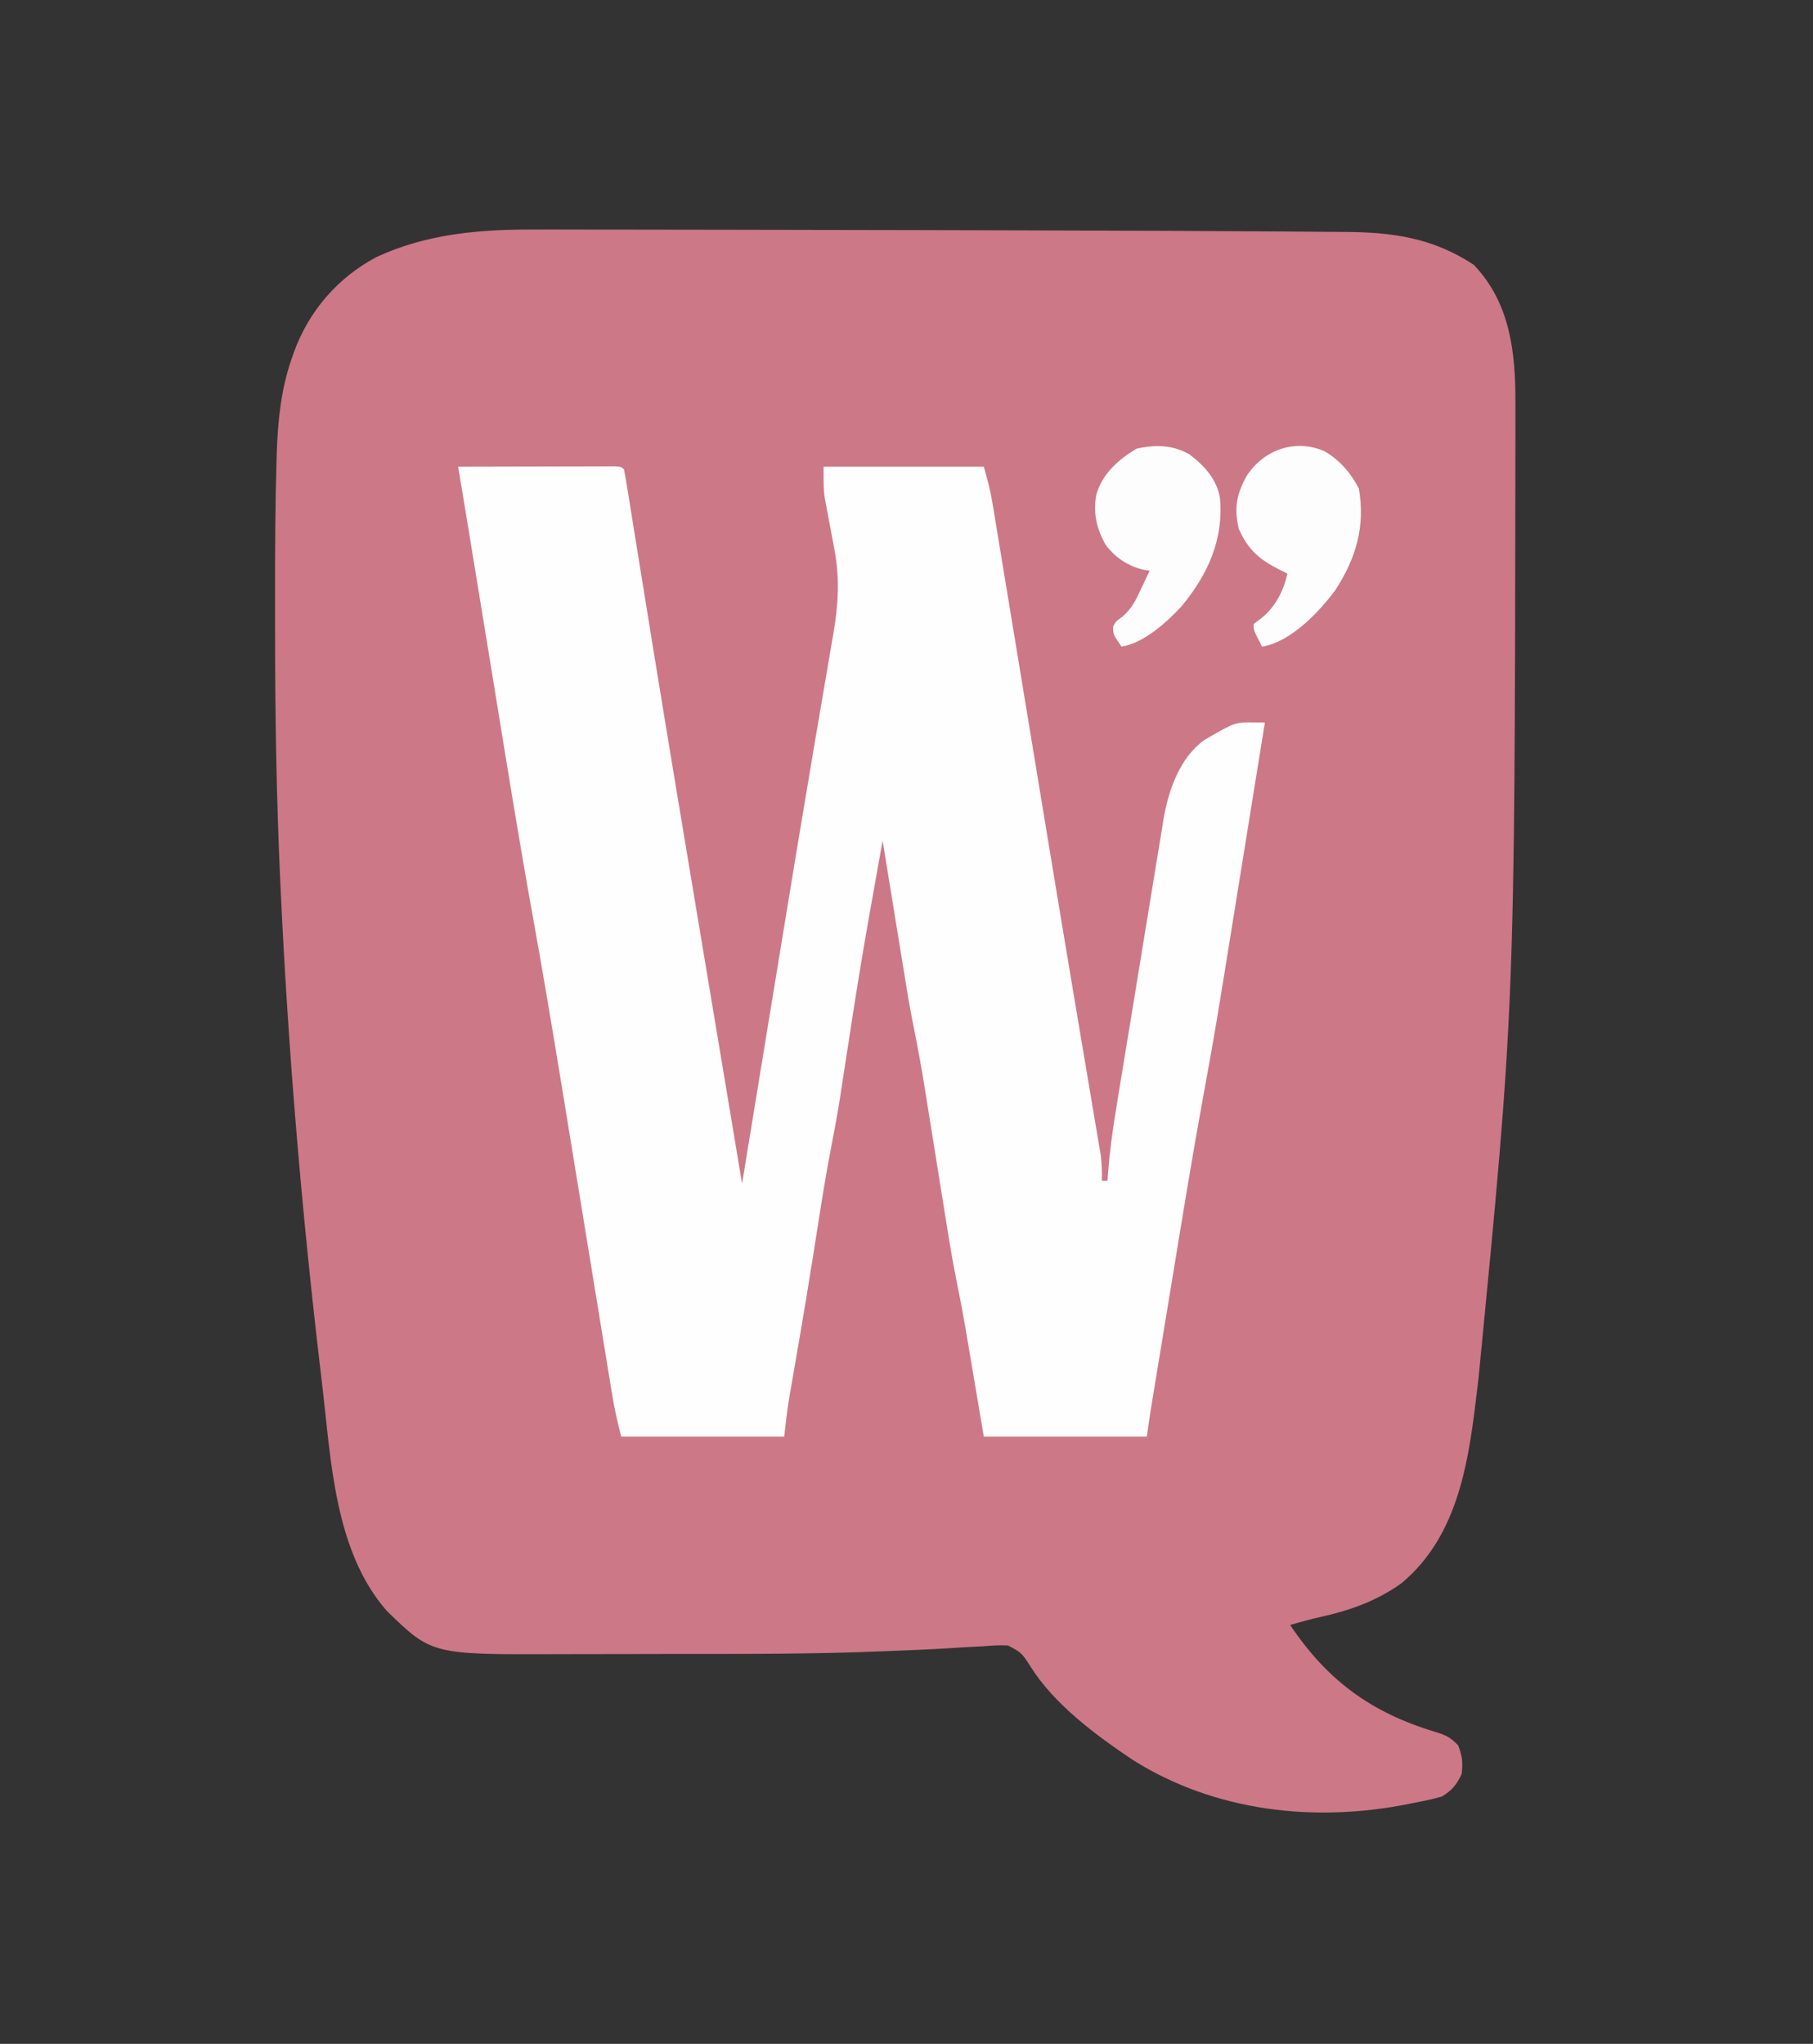 <?xml version="1.0" encoding="UTF-8"?>
<svg version="1.1" xmlns="http://www.w3.org/2000/svg" width="645" height="727">
<rect width="100%" height="100%" fill="#333333" stroke="none"/>
<path d="M0 0 C1.913 -0.001 3.827 -0.003 5.74 -0.006 C10.904 -0.011 16.068 0.002 21.232 0.019 C26.741 0.035 32.249 0.032 37.757 0.032 C48.333 0.036 58.908 0.055 69.484 0.081 C77.967 0.102 86.45 0.117 94.933 0.127 C125.327 0.166 155.72 0.237 186.113 0.337 C190.865 0.352 195.616 0.367 200.368 0.381 C219.101 0.437 237.833 0.516 256.566 0.647 C259.935 0.669 263.304 0.686 266.674 0.702 C271.811 0.727 276.947 0.767 282.084 0.819 C283.874 0.836 285.663 0.848 287.453 0.854 C304.431 0.923 318.926 2.948 333.456 12.544 C346.391 26.081 348.311 43.546 348.276 61.466 C348.278 62.575 348.279 63.684 348.281 64.827 C348.283 68.587 348.276 72.347 348.269 76.106 C348.267 77.449 348.265 78.791 348.264 80.134 C348.024 276.588 348.024 276.588 335.144 408.606 C334.964 410.134 334.964 410.134 334.781 411.693 C331.791 436.927 328.511 464.18 307.733 481.513 C298.771 487.893 289.425 491.171 278.835 493.532 C275.213 494.341 271.701 495.305 268.144 496.356 C281.384 516.176 297.168 527.645 319.894 534.419 C323.695 535.638 325.022 536.233 327.894 539.169 C329.362 542.913 329.651 545.367 329.144 549.356 C327.443 553.097 325.639 555.244 322.144 557.356 C319.101 558.277 316.013 558.881 312.894 559.481 C312.072 559.65 311.251 559.819 310.405 559.993 C276.867 566.743 241.375 562.761 212.144 544.356 C198.998 535.539 184.169 524.601 175.687 511.025 C172.618 506.249 172.618 506.249 167.779 503.645 C164.859 503.504 162.083 503.661 159.171 503.915 C157.469 504.001 157.469 504.001 155.733 504.089 C152.529 504.253 149.329 504.455 146.127 504.667 C139.542 505.076 132.947 505.314 126.354 505.583 C125.539 505.618 124.724 505.652 123.884 505.688 C98.672 506.746 73.438 506.665 48.208 506.665 C43.556 506.666 38.904 506.678 34.252 506.695 C27.87 506.717 21.489 506.724 15.108 506.719 C12.737 506.72 10.366 506.725 7.995 506.735 C-37.273 506.906 -37.273 506.906 -53.317 491.278 C-71.926 469.864 -73.065 437.756 -76.231 410.919 C-76.453 409.064 -76.453 409.064 -76.678 407.172 C-83.513 349.643 -88.365 291.918 -91.044 234.044 C-91.081 233.253 -91.118 232.461 -91.156 231.646 C-92.534 201.508 -93.029 171.351 -92.987 141.185 C-92.981 137.085 -92.985 132.985 -92.99 128.885 C-93.009 113.373 -92.947 97.866 -92.474 82.36 C-92.443 81.24 -92.413 80.12 -92.382 78.967 C-91.984 67.842 -90.84 56.728 -87.169 46.169 C-86.906 45.407 -86.643 44.645 -86.373 43.86 C-81.068 29.136 -70.917 17.282 -57.063 9.849 C-38.885 1.39 -19.771 -0.108 0 0 Z " fill="#CD7886" transform="translate(190.856,81.644)"/>
<path d="M0 0 C7.545 -0.023 15.09 -0.041 22.635 -0.052 C26.138 -0.057 29.641 -0.064 33.144 -0.075 C37.168 -0.088 41.191 -0.093 45.215 -0.098 C46.478 -0.103 47.742 -0.108 49.044 -0.113 C50.205 -0.113 51.366 -0.113 52.562 -0.114 C54.104 -0.117 54.104 -0.117 55.678 -0.12 C58 0 58 0 59 1 C59.416 3.083 59.774 5.177 60.11 7.274 C60.218 7.943 60.326 8.612 60.438 9.302 C60.678 10.788 60.917 12.274 61.153 13.761 C61.546 16.228 61.944 18.695 62.343 21.161 C62.936 24.832 63.527 28.504 64.116 32.176 C65.77 42.472 67.441 52.765 69.113 63.059 C69.297 64.188 69.48 65.317 69.669 66.48 C75.126 100.067 80.741 133.628 86.344 167.191 C86.885 170.434 87.426 173.676 87.967 176.919 C90.747 193.578 93.529 210.237 96.312 226.895 C97.877 236.263 99.44 245.631 101 255 C101.096 254.412 101.192 253.824 101.292 253.219 C103.699 238.518 106.107 223.818 108.517 209.118 C109.722 201.765 110.927 194.413 112.131 187.06 C113.573 178.251 115.016 169.442 116.461 160.633 C116.64 159.541 116.64 159.541 116.823 158.427 C119.777 140.417 122.754 122.411 125.804 104.416 C126.28 101.61 126.754 98.804 127.228 95.997 C128.491 88.528 129.757 81.06 131.047 73.595 C131.554 70.653 132.052 67.709 132.549 64.765 C132.877 62.837 133.215 60.91 133.554 58.983 C135.209 49.115 135.787 39.65 133.906 29.766 C133.568 27.915 133.568 27.915 133.223 26.027 C132.984 24.781 132.746 23.534 132.5 22.25 C132.025 19.736 131.556 17.22 131.094 14.703 C130.884 13.606 130.675 12.51 130.459 11.38 C130 8 130 8 130 0 C148.81 0 167.62 0 187 0 C188.278 4.473 189.345 8.451 190.089 12.969 C190.376 14.694 190.376 14.694 190.669 16.453 C190.872 17.699 191.075 18.944 191.284 20.228 C191.506 21.572 191.729 22.916 191.952 24.261 C192.557 27.921 193.158 31.583 193.758 35.244 C194.399 39.147 195.044 43.049 195.689 46.951 C196.789 53.614 197.887 60.277 198.982 66.94 C200.685 77.301 202.393 87.66 204.101 98.019 C204.313 99.301 204.313 99.301 204.528 100.608 C205.097 104.054 205.665 107.499 206.233 110.945 C207.084 116.099 207.933 121.254 208.783 126.409 C212.158 146.887 215.554 167.361 218.992 187.828 C219.355 189.99 219.718 192.152 220.08 194.314 C221.542 203.025 223.007 211.736 224.481 220.446 C225.058 223.858 225.631 227.272 226.203 230.685 C226.461 232.222 226.721 233.758 226.983 235.294 C227.333 237.346 227.677 239.4 228.02 241.453 C228.306 243.148 228.306 243.148 228.599 244.878 C228.994 247.957 229.073 250.899 229 254 C229.66 254 230.32 254 231 254 C231.05 253.282 231.099 252.563 231.15 251.823 C231.723 244.227 232.712 236.776 233.946 229.262 C234.141 228.05 234.337 226.839 234.538 225.591 C235.18 221.622 235.829 217.655 236.48 213.688 C236.706 212.31 236.932 210.932 237.157 209.554 C238.217 203.082 239.281 196.61 240.351 190.14 C241.579 182.716 242.79 175.289 243.988 167.86 C244.92 162.084 245.868 156.311 246.826 150.539 C247.396 147.106 247.96 143.673 248.507 140.237 C249.119 136.4 249.762 132.569 250.407 128.738 C250.58 127.622 250.753 126.506 250.932 125.356 C252.705 115.119 256.641 103.648 265.367 97.27 C276.346 90.891 276.346 90.891 283.18 90.961 C284.44 90.974 285.701 90.987 287 91 C284.778 104.8 282.552 118.599 280.322 132.397 C279.286 138.809 278.251 145.221 277.219 151.634 C269.316 200.723 269.316 200.723 265.015 224.256 C261.127 245.537 257.66 266.888 254.161 288.235 C253.435 292.659 252.706 297.081 251.978 301.504 C251.101 306.825 250.226 312.147 249.352 317.469 C249.106 318.963 249.106 318.963 248.855 320.488 C248.393 323.298 247.932 326.109 247.471 328.92 C247.336 329.741 247.201 330.561 247.062 331.407 C246.936 332.176 246.81 332.945 246.681 333.738 C246.573 334.396 246.465 335.055 246.353 335.733 C245.873 338.817 245.441 341.91 245 345 C225.86 345 206.72 345 187 345 C183.188 322.438 183.188 322.438 182.005 315.416 C181.684 313.526 181.364 311.636 181.043 309.746 C180.886 308.808 180.728 307.87 180.566 306.903 C179.651 301.527 178.641 296.18 177.548 290.836 C176.027 283.308 174.758 275.753 173.552 268.168 C173.176 265.802 172.796 263.436 172.415 261.07 C171.47 255.2 170.532 249.33 169.594 243.459 C168.797 238.473 167.997 233.486 167.194 228.501 C166.825 226.2 166.458 223.899 166.093 221.597 C164.807 213.576 163.35 205.617 161.723 197.656 C160.51 191.525 159.517 185.36 158.52 179.191 C158.3 177.845 158.08 176.499 157.86 175.153 C157.29 171.667 156.724 168.18 156.158 164.693 C155.577 161.112 154.992 157.532 154.408 153.951 C153.269 146.968 152.133 139.984 151 133 C143.226 176.455 143.226 176.455 136.519 220.083 C135.567 226.769 134.373 233.385 133.086 240.012 C131.215 249.662 129.61 259.337 128.106 269.05 C125.322 287.02 122.349 304.952 119.221 322.864 C119.08 323.682 118.938 324.5 118.792 325.342 C118.531 326.846 118.268 328.35 118.002 329.853 C117.126 334.909 116.569 339.875 116 345 C96.86 345 77.72 345 58 345 C56.775 340.101 55.67 335.507 54.864 330.57 C54.663 329.345 54.461 328.12 54.253 326.858 C54.037 325.523 53.821 324.188 53.605 322.853 C53.372 321.427 53.138 320.001 52.904 318.576 C52.402 315.511 51.902 312.445 51.403 309.38 C50.606 304.481 49.804 299.583 49.002 294.685 C47.289 284.228 45.582 273.77 43.875 263.312 C41.647 249.662 39.417 236.012 37.18 222.363 C37.043 221.53 36.907 220.696 36.766 219.837 C33.448 199.593 30.069 179.365 26.412 159.179 C21.672 132.985 17.468 106.699 13.184 80.428 C11.875 72.404 10.563 64.381 9.25 56.357 C7.907 48.145 6.564 39.933 5.223 31.721 C5.021 30.482 4.819 29.244 4.61 27.968 C4.238 25.684 3.865 23.4 3.493 21.116 C2.343 14.075 1.177 7.037 0 0 Z " fill="#FEFEFE" transform="translate(163,166)"/>
<path d="M0 0 C5.237 3.882 9.755 8.858 10.887 15.398 C12.286 30.278 6.637 42.629 -2.676 53.961 C-7.973 59.709 -16.225 67.173 -24.113 68.398 C-27.113 64.078 -27.113 64.078 -27.113 61.336 C-26.113 59.398 -26.113 59.398 -23.789 57.73 C-20.508 54.871 -19.095 52.045 -17.301 48.148 C-16.989 47.499 -16.678 46.849 -16.357 46.18 C-15.598 44.591 -14.854 42.996 -14.113 41.398 C-14.845 41.284 -15.578 41.169 -16.332 41.051 C-21.862 39.754 -26.41 36.684 -29.805 32.129 C-33.017 26.317 -34.248 20.979 -33.113 14.398 C-30.913 6.841 -25.312 1.94 -18.738 -2.039 C-12.119 -3.458 -5.97 -3.415 0 0 Z " fill="#FEFDFD" transform="translate(423.113,161.602)"/>
<path d="M0 0 C5.426 3.103 9.376 7.751 12.25 13.25 C14.595 26.799 11.225 38.129 3.812 49.5 C-1.973 57.284 -12.09 67.911 -22.188 69.5 C-25.188 63.75 -25.188 63.75 -25.188 61.5 C-24.301 60.819 -23.414 60.139 -22.5 59.438 C-17.534 55.484 -14.488 49.669 -13.188 43.5 C-13.924 43.148 -14.66 42.796 -15.418 42.434 C-23.052 38.571 -27.033 35.321 -30.5 27.562 C-32.18 20.081 -31.309 15.438 -27.676 8.766 C-21.538 -0.578 -10.386 -4.538 0 0 Z " fill="#FEFDFD" transform="translate(471.188,160.5)"/>
</svg>